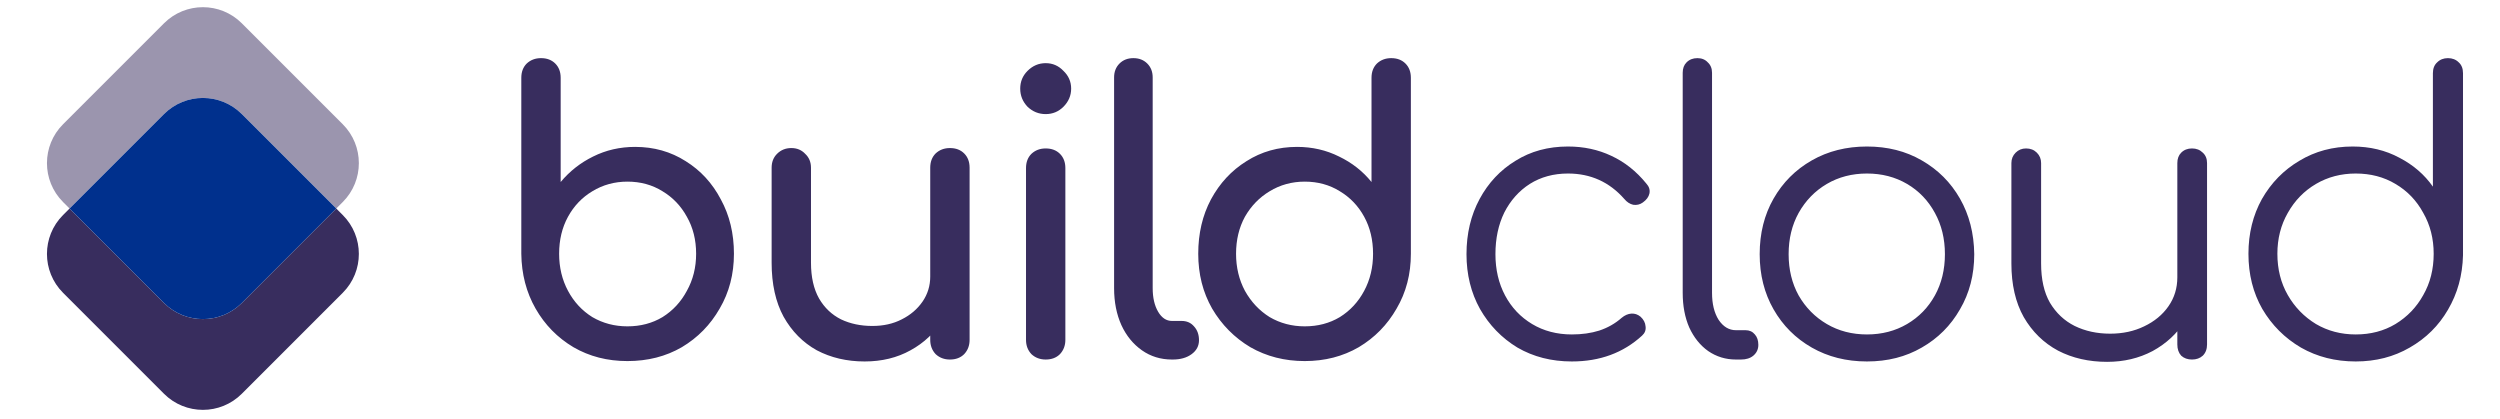 <svg width="149" height="25" viewBox="0 0 149 25" fill="none" xmlns="http://www.w3.org/2000/svg">
<g clip-path="url(#clip0_5606_375)">
<path opacity="0.5" d="M20.427 7.404C21.708 8.685 21.708 10.761 20.427 12.042L20.041 12.428L14.412 6.799C13.132 5.518 11.055 5.518 9.774 6.799L4.146 12.428L3.759 12.042C2.479 10.761 2.479 8.685 3.759 7.404L9.774 1.389C11.055 0.108 13.132 0.108 14.412 1.389L20.427 7.404Z" fill="#382d5e"/>
<path d="M20.427 12.815C21.708 14.095 21.708 16.172 20.427 17.452L14.412 23.468C13.132 24.748 11.055 24.748 9.774 23.468L3.759 17.452C2.479 16.172 2.479 14.095 3.759 12.815L4.146 12.428L9.774 18.057C11.055 19.338 13.132 19.338 14.412 18.057L20.041 12.428L20.427 12.815Z" fill="#382d5e"/>
<path d="M14.412 6.799L20.041 12.428L14.412 18.057C13.132 19.338 11.055 19.338 9.774 18.057L4.146 12.428L9.774 6.799C11.055 5.518 13.132 5.518 14.412 6.799Z" fill="#00308D"/>
</g>
<path d="M37.395 21.52C36.199 21.52 35.126 21.244 34.175 20.692C33.224 20.125 32.473 19.358 31.921 18.392C31.369 17.426 31.085 16.337 31.07 15.126V4.638C31.07 4.285 31.177 4.002 31.392 3.787C31.622 3.572 31.906 3.465 32.243 3.465C32.596 3.465 32.879 3.572 33.094 3.787C33.309 4.002 33.416 4.285 33.416 4.638V10.848C33.953 10.204 34.597 9.698 35.348 9.33C36.115 8.947 36.95 8.755 37.855 8.755C38.974 8.755 39.979 9.039 40.868 9.606C41.757 10.158 42.455 10.917 42.961 11.883C43.482 12.834 43.743 13.915 43.743 15.126C43.743 16.337 43.459 17.426 42.892 18.392C42.34 19.358 41.589 20.125 40.638 20.692C39.687 21.244 38.606 21.52 37.395 21.52ZM37.395 19.45C38.177 19.45 38.875 19.266 39.488 18.898C40.101 18.515 40.584 17.994 40.937 17.334C41.305 16.675 41.489 15.939 41.489 15.126C41.489 14.298 41.305 13.562 40.937 12.918C40.584 12.274 40.101 11.768 39.488 11.4C38.875 11.017 38.177 10.825 37.395 10.825C36.628 10.825 35.931 11.017 35.302 11.4C34.689 11.768 34.206 12.274 33.853 12.918C33.5 13.562 33.324 14.298 33.324 15.126C33.324 15.939 33.5 16.675 33.853 17.334C34.206 17.994 34.689 18.515 35.302 18.898C35.931 19.266 36.628 19.45 37.395 19.45ZM51.532 21.543C50.474 21.543 49.523 21.321 48.68 20.876C47.852 20.416 47.193 19.749 46.702 18.875C46.227 18.001 45.989 16.928 45.989 15.655V9.997C45.989 9.66 46.096 9.384 46.311 9.169C46.541 8.939 46.825 8.824 47.162 8.824C47.499 8.824 47.775 8.939 47.99 9.169C48.22 9.384 48.335 9.66 48.335 9.997V15.655C48.335 16.514 48.496 17.227 48.818 17.794C49.14 18.346 49.577 18.76 50.129 19.036C50.681 19.297 51.302 19.427 51.992 19.427C52.651 19.427 53.234 19.297 53.74 19.036C54.261 18.776 54.675 18.423 54.982 17.978C55.288 17.534 55.442 17.035 55.442 16.483H56.891C56.891 17.434 56.653 18.293 56.178 19.059C55.718 19.826 55.081 20.431 54.269 20.876C53.471 21.321 52.559 21.543 51.532 21.543ZM56.615 21.428C56.278 21.428 55.994 21.321 55.764 21.106C55.549 20.876 55.442 20.593 55.442 20.255V9.997C55.442 9.644 55.549 9.361 55.764 9.146C55.994 8.931 56.278 8.824 56.615 8.824C56.968 8.824 57.251 8.931 57.466 9.146C57.681 9.361 57.788 9.644 57.788 9.997V20.255C57.788 20.593 57.681 20.876 57.466 21.106C57.251 21.321 56.968 21.428 56.615 21.428ZM62.323 21.428C61.985 21.428 61.702 21.321 61.472 21.106C61.257 20.876 61.15 20.593 61.15 20.255V10.02C61.15 9.667 61.257 9.384 61.472 9.169C61.702 8.954 61.985 8.847 62.323 8.847C62.675 8.847 62.959 8.954 63.174 9.169C63.388 9.384 63.496 9.667 63.496 10.02V20.255C63.496 20.593 63.388 20.876 63.174 21.106C62.959 21.321 62.675 21.428 62.323 21.428ZM62.323 6.8C61.909 6.8 61.548 6.654 61.242 6.363C60.95 6.056 60.805 5.696 60.805 5.282C60.805 4.868 60.95 4.515 61.242 4.224C61.548 3.917 61.909 3.764 62.323 3.764C62.737 3.764 63.089 3.917 63.381 4.224C63.687 4.515 63.841 4.868 63.841 5.282C63.841 5.696 63.687 6.056 63.381 6.363C63.089 6.654 62.737 6.8 62.323 6.8ZM69.85 21.428C69.175 21.428 68.577 21.244 68.056 20.876C67.535 20.508 67.128 20.01 66.837 19.381C66.546 18.737 66.4 18.001 66.4 17.173V4.615C66.4 4.278 66.507 4.002 66.722 3.787C66.937 3.572 67.213 3.465 67.55 3.465C67.887 3.465 68.163 3.572 68.378 3.787C68.593 4.002 68.7 4.278 68.7 4.615V17.173C68.7 17.741 68.807 18.208 69.022 18.576C69.237 18.944 69.513 19.128 69.85 19.128H70.425C70.732 19.128 70.977 19.235 71.161 19.45C71.36 19.665 71.46 19.941 71.46 20.278C71.46 20.616 71.314 20.892 71.023 21.106C70.732 21.321 70.356 21.428 69.896 21.428H69.85ZM77.763 21.52C76.567 21.52 75.486 21.244 74.52 20.692C73.57 20.125 72.811 19.358 72.243 18.392C71.691 17.426 71.415 16.337 71.415 15.126C71.415 13.915 71.668 12.834 72.174 11.883C72.696 10.917 73.401 10.158 74.29 9.606C75.18 9.039 76.184 8.755 77.303 8.755C78.208 8.755 79.044 8.947 79.81 9.33C80.577 9.698 81.221 10.204 81.742 10.848V4.638C81.742 4.285 81.85 4.002 82.064 3.787C82.294 3.572 82.578 3.465 82.915 3.465C83.268 3.465 83.552 3.572 83.766 3.787C83.981 4.002 84.088 4.285 84.088 4.638V15.126C84.088 16.337 83.805 17.426 83.237 18.392C82.685 19.358 81.934 20.125 80.983 20.692C80.033 21.244 78.959 21.52 77.763 21.52ZM77.763 19.45C78.545 19.45 79.243 19.266 79.856 18.898C80.47 18.515 80.953 17.994 81.305 17.334C81.658 16.675 81.834 15.939 81.834 15.126C81.834 14.298 81.658 13.562 81.305 12.918C80.953 12.274 80.47 11.768 79.856 11.4C79.243 11.017 78.545 10.825 77.763 10.825C76.997 10.825 76.299 11.017 75.67 11.4C75.057 11.768 74.566 12.274 74.198 12.918C73.846 13.562 73.669 14.298 73.669 15.126C73.669 15.939 73.846 16.675 74.198 17.334C74.566 17.994 75.057 18.515 75.67 18.898C76.299 19.266 76.997 19.45 77.763 19.45Z" fill="#382d5e"/>
<path d="M93.682 21.543C92.471 21.543 91.39 21.267 90.439 20.715C89.504 20.148 88.76 19.381 88.208 18.415C87.671 17.449 87.403 16.36 87.403 15.149C87.403 13.922 87.664 12.826 88.185 11.86C88.706 10.894 89.419 10.135 90.324 9.583C91.229 9.016 92.271 8.732 93.452 8.732C94.387 8.732 95.246 8.916 96.028 9.284C96.825 9.652 97.523 10.204 98.121 10.94C98.29 11.124 98.351 11.323 98.305 11.538C98.259 11.738 98.129 11.914 97.914 12.067C97.745 12.19 97.554 12.236 97.339 12.205C97.14 12.159 96.963 12.044 96.81 11.86C95.921 10.848 94.801 10.342 93.452 10.342C92.593 10.342 91.834 10.549 91.175 10.963C90.531 11.377 90.025 11.944 89.657 12.665C89.304 13.386 89.128 14.214 89.128 15.149C89.128 16.069 89.32 16.89 89.703 17.61C90.086 18.331 90.623 18.898 91.313 19.312C92.003 19.726 92.793 19.933 93.682 19.933C94.28 19.933 94.824 19.857 95.315 19.703C95.821 19.535 96.266 19.282 96.649 18.944C96.833 18.791 97.025 18.706 97.224 18.691C97.423 18.676 97.607 18.737 97.776 18.875C97.96 19.044 98.06 19.235 98.075 19.45C98.106 19.665 98.037 19.849 97.868 20.002C96.749 21.029 95.353 21.543 93.682 21.543ZM103.463 21.428C102.849 21.428 102.297 21.259 101.807 20.922C101.331 20.585 100.956 20.117 100.68 19.519C100.419 18.921 100.289 18.231 100.289 17.449V4.339C100.289 4.078 100.365 3.871 100.519 3.718C100.687 3.549 100.902 3.465 101.163 3.465C101.423 3.465 101.63 3.549 101.784 3.718C101.952 3.871 102.037 4.078 102.037 4.339V17.449C102.037 18.108 102.167 18.645 102.428 19.059C102.704 19.473 103.049 19.68 103.463 19.68H104.038C104.268 19.68 104.452 19.765 104.59 19.933C104.728 20.087 104.797 20.294 104.797 20.554C104.797 20.815 104.697 21.029 104.498 21.198C104.314 21.352 104.068 21.428 103.762 21.428H103.463ZM111.271 21.543C110.044 21.543 108.948 21.267 107.982 20.715C107.016 20.163 106.257 19.404 105.705 18.438C105.153 17.472 104.877 16.376 104.877 15.149C104.877 13.907 105.153 12.803 105.705 11.837C106.257 10.871 107.016 10.112 107.982 9.56C108.948 9.008 110.044 8.732 111.271 8.732C112.497 8.732 113.586 9.008 114.537 9.56C115.503 10.112 116.262 10.871 116.814 11.837C117.366 12.803 117.649 13.907 117.665 15.149C117.665 16.376 117.381 17.472 116.814 18.438C116.262 19.404 115.503 20.163 114.537 20.715C113.586 21.267 112.497 21.543 111.271 21.543ZM111.271 19.933C112.16 19.933 112.957 19.726 113.663 19.312C114.368 18.898 114.92 18.331 115.319 17.61C115.717 16.89 115.917 16.069 115.917 15.149C115.917 14.229 115.717 13.409 115.319 12.688C114.92 11.952 114.368 11.377 113.663 10.963C112.957 10.549 112.16 10.342 111.271 10.342C110.381 10.342 109.584 10.549 108.879 10.963C108.173 11.377 107.614 11.952 107.2 12.688C106.801 13.409 106.602 14.229 106.602 15.149C106.602 16.069 106.801 16.89 107.2 17.61C107.614 18.331 108.173 18.898 108.879 19.312C109.584 19.726 110.381 19.933 111.271 19.933ZM125.583 21.566C124.494 21.566 123.521 21.344 122.662 20.899C121.803 20.439 121.121 19.772 120.615 18.898C120.124 18.024 119.879 16.959 119.879 15.701V9.721C119.879 9.476 119.963 9.269 120.132 9.1C120.301 8.931 120.508 8.847 120.753 8.847C121.014 8.847 121.228 8.931 121.397 9.1C121.566 9.269 121.65 9.476 121.65 9.721V15.701C121.65 16.652 121.826 17.434 122.179 18.047C122.547 18.66 123.038 19.12 123.651 19.427C124.28 19.734 124.985 19.887 125.767 19.887C126.518 19.887 127.193 19.741 127.791 19.45C128.404 19.159 128.887 18.76 129.24 18.254C129.593 17.748 129.769 17.173 129.769 16.529H131.034C130.988 17.495 130.72 18.361 130.229 19.128C129.754 19.88 129.11 20.477 128.297 20.922C127.484 21.352 126.58 21.566 125.583 21.566ZM130.643 21.428C130.382 21.428 130.168 21.352 129.999 21.198C129.846 21.029 129.769 20.807 129.769 20.531V9.721C129.769 9.46 129.846 9.253 129.999 9.1C130.168 8.931 130.382 8.847 130.643 8.847C130.904 8.847 131.118 8.931 131.287 9.1C131.456 9.253 131.54 9.46 131.54 9.721V20.531C131.54 20.807 131.456 21.029 131.287 21.198C131.118 21.352 130.904 21.428 130.643 21.428ZM140.401 21.543C139.19 21.543 138.101 21.267 137.135 20.715C136.169 20.148 135.403 19.381 134.835 18.415C134.283 17.449 134.007 16.353 134.007 15.126C134.007 13.915 134.276 12.826 134.812 11.86C135.364 10.894 136.108 10.135 137.043 9.583C137.979 9.016 139.037 8.732 140.217 8.732C141.245 8.732 142.172 8.954 143 9.399C143.828 9.828 144.495 10.403 145.001 11.124V4.362C145.001 4.086 145.086 3.871 145.254 3.718C145.423 3.549 145.638 3.465 145.898 3.465C146.159 3.465 146.374 3.549 146.542 3.718C146.711 3.871 146.795 4.086 146.795 4.362V15.218C146.765 16.414 146.466 17.495 145.898 18.461C145.346 19.412 144.587 20.163 143.621 20.715C142.671 21.267 141.597 21.543 140.401 21.543ZM140.401 19.933C141.291 19.933 142.08 19.726 142.77 19.312C143.476 18.883 144.028 18.308 144.426 17.587C144.84 16.866 145.047 16.046 145.047 15.126C145.047 14.222 144.84 13.409 144.426 12.688C144.028 11.952 143.476 11.377 142.77 10.963C142.08 10.549 141.291 10.342 140.401 10.342C139.527 10.342 138.738 10.549 138.032 10.963C137.327 11.377 136.767 11.952 136.353 12.688C135.939 13.409 135.732 14.222 135.732 15.126C135.732 16.046 135.939 16.866 136.353 17.587C136.767 18.308 137.327 18.883 138.032 19.312C138.738 19.726 139.527 19.933 140.401 19.933Z" fill="#382d5e"/>
<defs>
<clipPath id="clip0_5606_375">
<rect width="24" height="24" fill="white" transform="translate(0 0.428)"/>
</clipPath>
</defs>
</svg>
